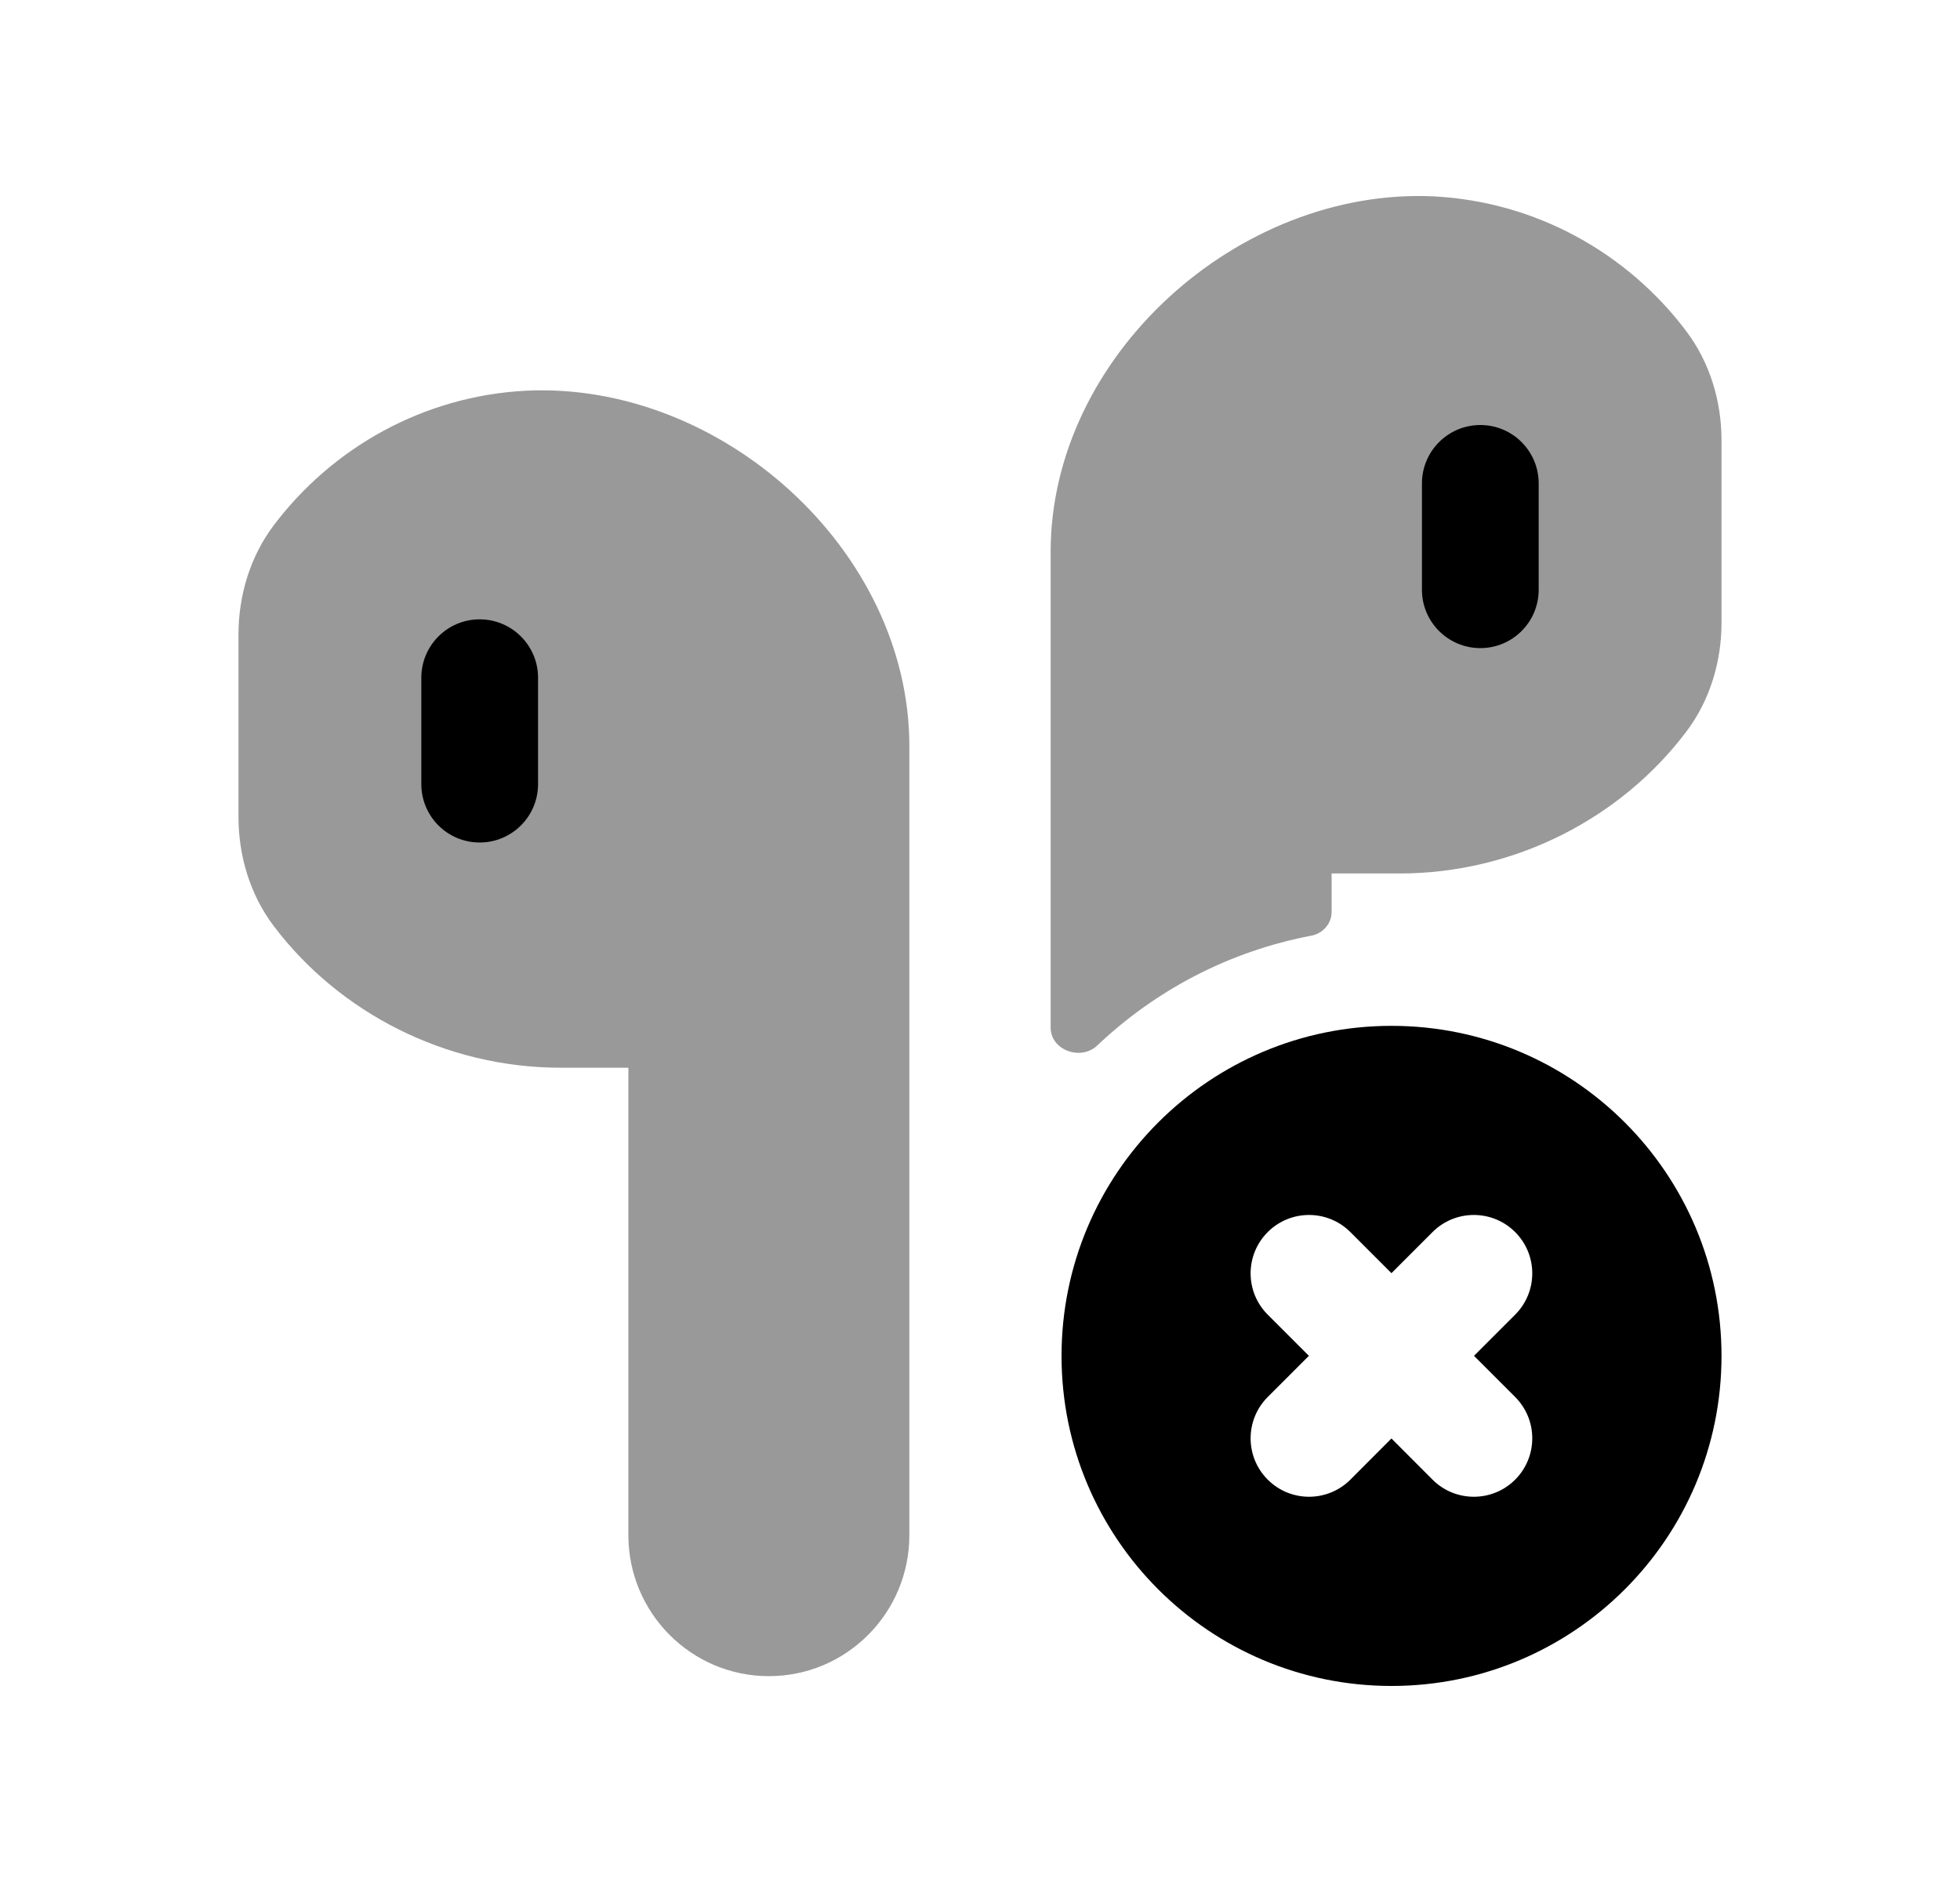 <svg width="25" height="24" viewBox="0 0 25 24" fill="none" xmlns="http://www.w3.org/2000/svg">
<path fill-rule="evenodd" clip-rule="evenodd" d="M17.749 21.5C20.074 21.5 21.958 19.616 21.958 17.291C21.958 14.966 20.074 13.082 17.749 13.082C15.424 13.082 13.54 14.966 13.54 17.291C13.54 19.616 15.424 21.5 17.749 21.5ZM17.224 15.712C16.933 15.421 16.461 15.421 16.17 15.712C15.879 16.003 15.879 16.474 16.17 16.765L16.695 17.29L16.17 17.815C15.879 18.106 15.879 18.578 16.17 18.869C16.461 19.16 16.933 19.16 17.224 18.869L17.748 18.344L18.272 18.869C18.563 19.16 19.035 19.16 19.326 18.869C19.617 18.578 19.617 18.106 19.326 17.815L18.801 17.29L19.326 16.765C19.617 16.474 19.617 16.003 19.326 15.712C19.035 15.421 18.563 15.421 18.272 15.712L17.748 16.236L17.224 15.712Z" fill="black"/>
<g opacity="0.4">
<path fill-rule="evenodd" clip-rule="evenodd" d="M14.912 3.789C14.008 4.618 13.401 5.78 13.401 7.038V13.105C13.401 13.393 13.786 13.531 13.995 13.333C14.738 12.628 15.68 12.13 16.727 11.932C16.874 11.904 16.985 11.778 16.985 11.629V11.139H17.849C19.322 11.139 20.676 10.433 21.507 9.333C21.813 8.93 21.958 8.433 21.958 7.941V5.614C21.958 5.119 21.811 4.623 21.506 4.22C20.758 3.229 19.595 2.571 18.284 2.504L18.283 2.504C17.035 2.447 15.816 2.96 14.912 3.789Z" fill="black"/>
<path fill-rule="evenodd" clip-rule="evenodd" d="M10.088 6.266C10.992 7.096 11.599 8.257 11.599 9.516V19.577C11.599 20.569 10.797 21.375 9.807 21.375C8.817 21.375 8.015 20.569 8.015 19.577V13.616H7.151C5.678 13.616 4.324 12.91 3.493 11.811C3.187 11.407 3.042 10.91 3.042 10.418V8.092C3.042 7.596 3.189 7.1 3.493 6.697C4.242 5.706 5.405 5.048 6.716 4.982L6.717 4.982C7.965 4.924 9.184 5.437 10.088 6.266Z" fill="black"/>
</g>
<path d="M18.137 6.165C18.137 5.753 18.471 5.42 18.882 5.42C19.293 5.42 19.626 5.753 19.626 6.165V7.521C19.626 7.932 19.293 8.265 18.882 8.265C18.471 8.265 18.137 7.932 18.137 7.521V6.165Z" fill="black"/>
<path d="M6.863 8.643C6.863 8.232 6.529 7.898 6.118 7.898C5.707 7.898 5.374 8.232 5.374 8.643V9.999C5.374 10.411 5.707 10.744 6.118 10.744C6.529 10.744 6.863 10.411 6.863 9.999V8.643Z" fill="black"/>
</svg>